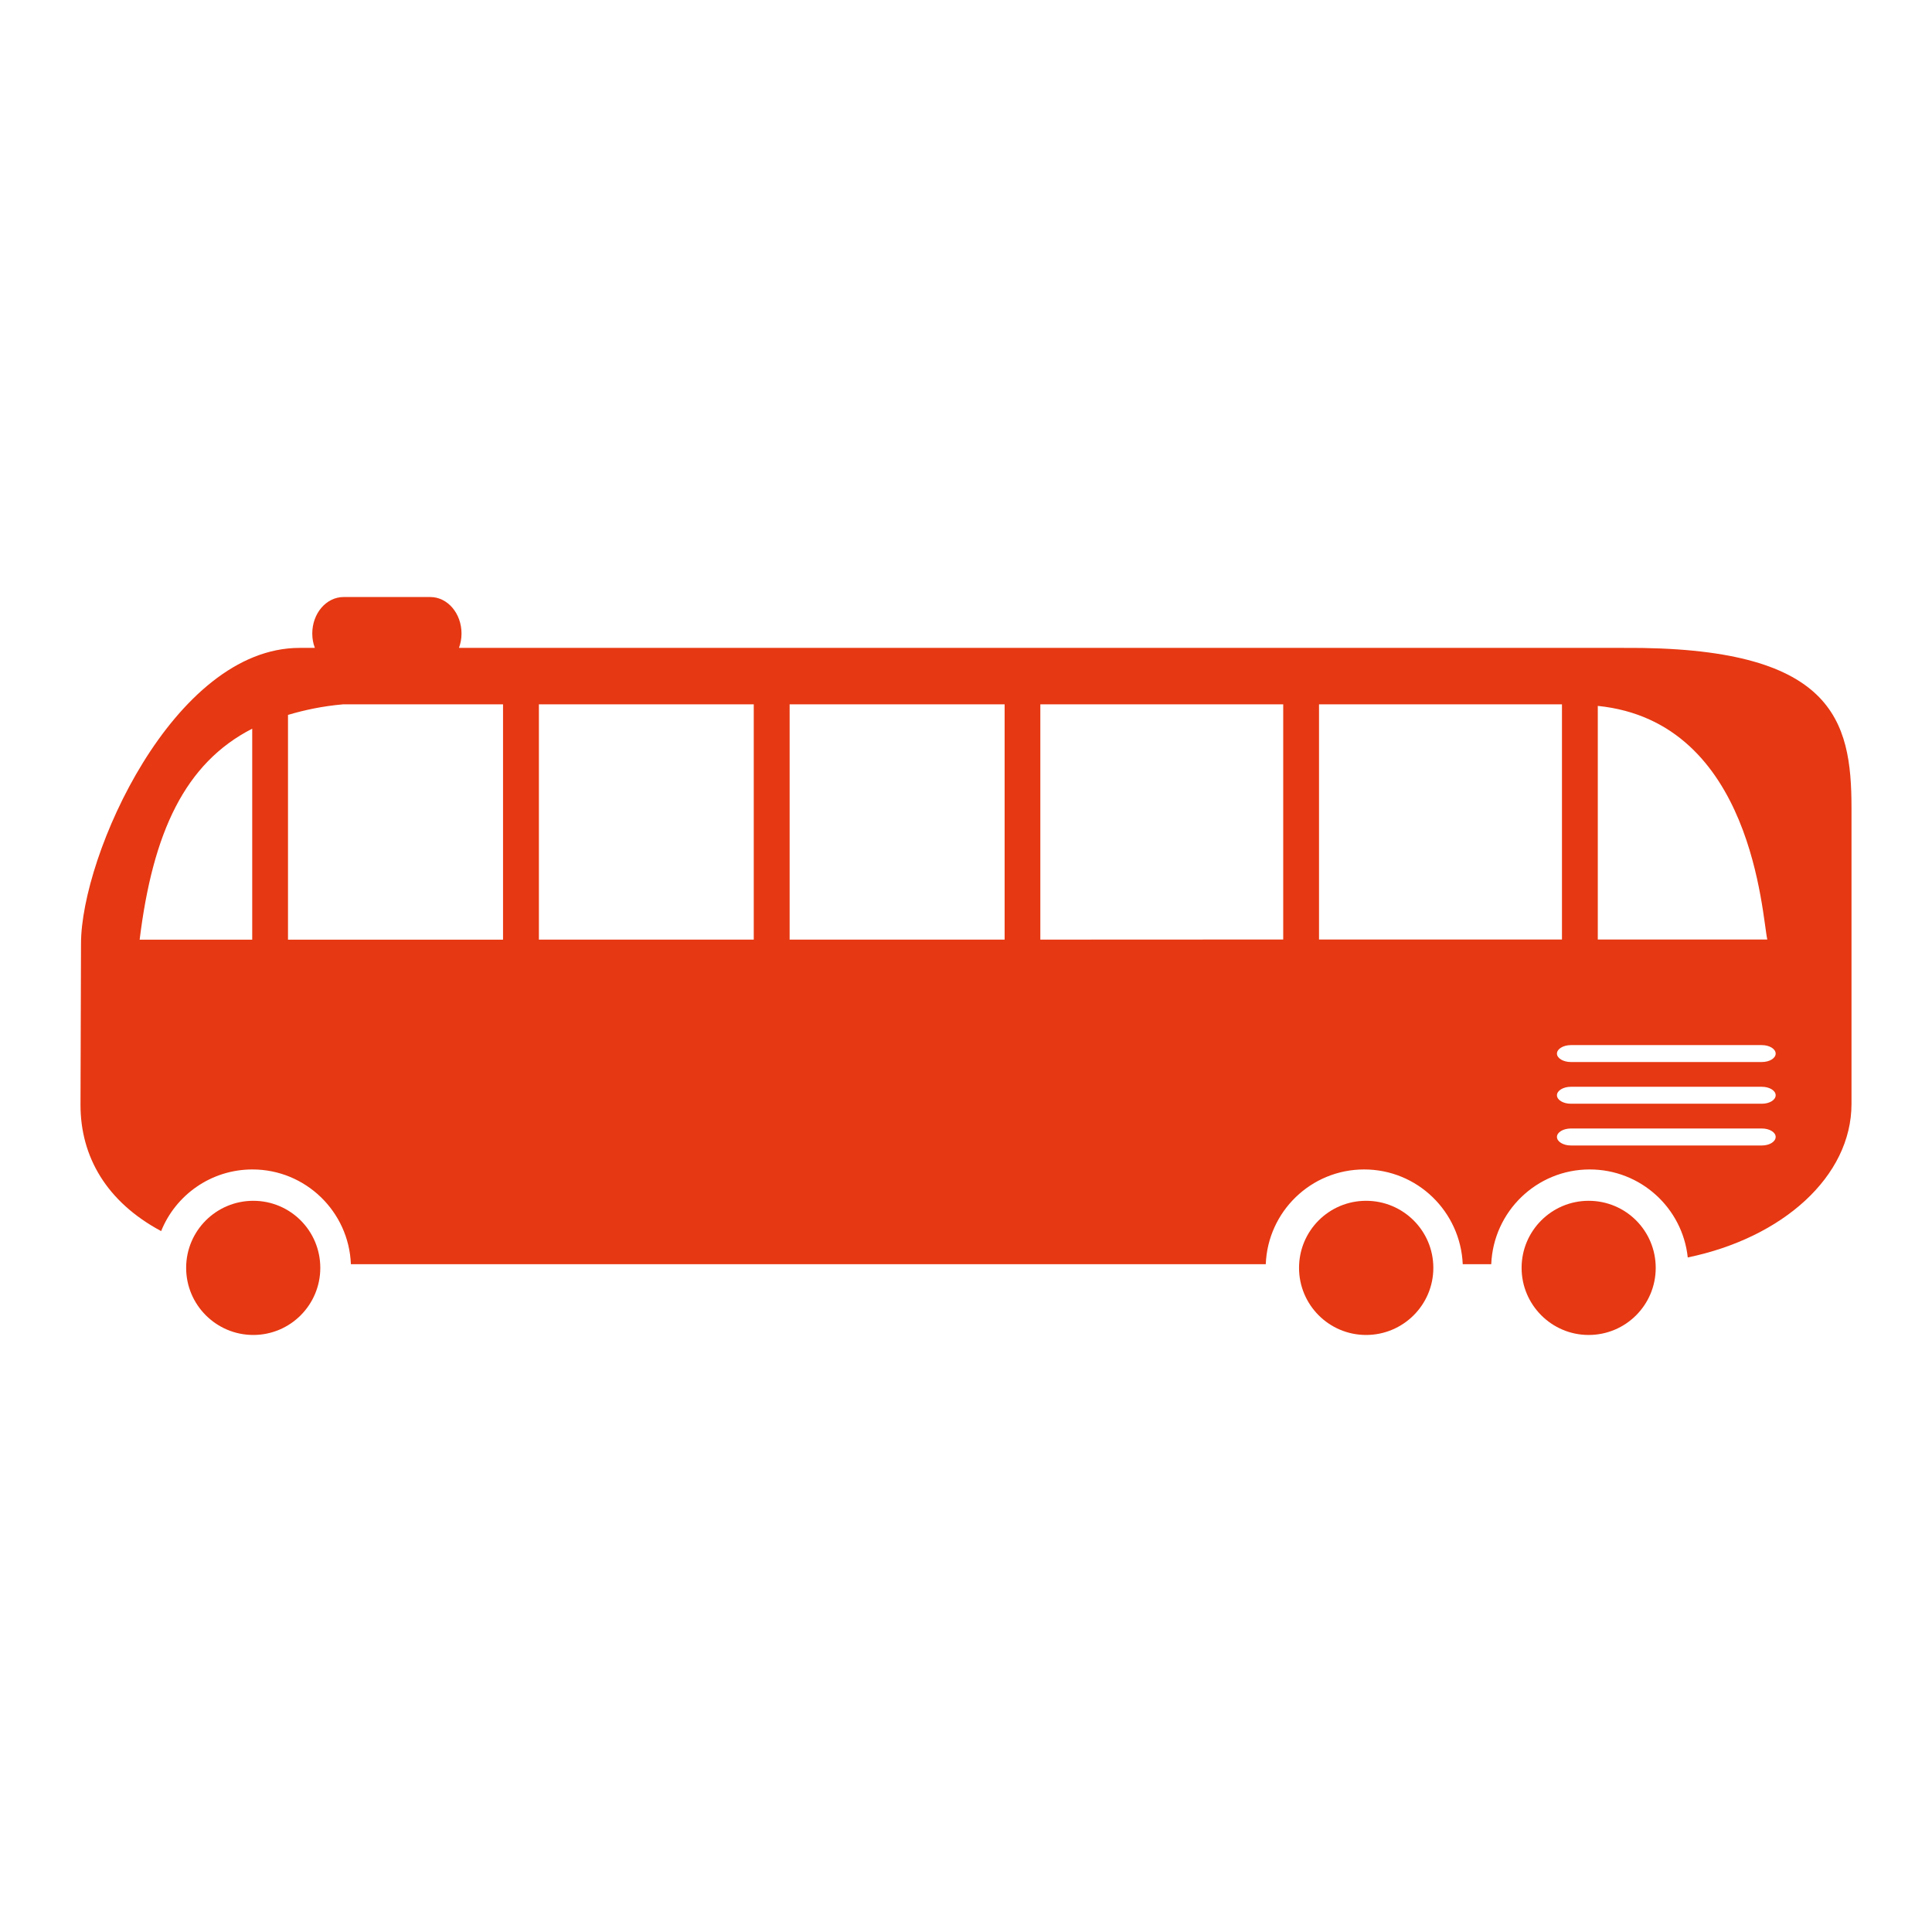 <?xml version="1.0" encoding="utf-8"?>
<!-- Designed by Vexels.com - 2016 All Rights Reserved - https://vexels.com/terms-and-conditions/  -->

<svg version="1.1" id="Layer_1" xmlns="http://www.w3.org/2000/svg" xmlns:xlink="http://www.w3.org/1999/xlink" x="0px" y="0px"
	 width="1200px" height="1200px" viewBox="0 0 1200 1200" enable-background="new 0 0 1200 1200" xml:space="preserve">
<g>
	<path fill="#E63812" d="M157.319,745.837c23.048,0,41.624,18.621,41.624,41.667c0,22.957-18.576,41.667-41.624,41.667
		c-23.012,0-41.699-18.711-41.699-41.667C115.62,764.458,134.308,745.837,157.319,745.837z"/>
	<path fill="#E63812" d="M848.502,745.837c23.08,0,41.77,18.621,41.77,41.667c0,22.957-18.69,41.667-41.77,41.667
		c-23.035,0-41.645-18.711-41.645-41.667C806.857,764.458,825.467,745.837,848.502,745.837z"/>
	<path fill="#E63812" d="M986.716,745.837c23.126,0,41.679,18.621,41.679,41.667c0,22.957-18.553,41.667-41.679,41.667
		c-22.934,0-41.622-18.711-41.622-41.667C945.094,764.458,963.782,745.837,986.716,745.837z"/>
	<path fill="#E63812" d="M50,686.262c0,32.191,16.172,60.222,50.093,78.397c8.998-22.421,31.016-38.293,56.702-38.293
		c32.96,0,59.886,26.155,61.149,58.835h568.247c1.263-32.681,28.109-58.835,61.104-58.835c33.072,0,59.808,26.155,61.239,58.835
		h17.703c1.321-32.681,28.167-58.835,61.138-58.835c31.699,0,57.674,23.987,60.916,54.655
		C1107.103,768.906,1150,730.814,1150,685.66V501.956c0-54.923-11.143-100.459-141.824-99.541H285.073
		c1.005-2.751,1.586-5.746,1.586-8.92c0-12.519-8.685-22.666-19.347-22.666h-53.907c-10.763,0-19.448,10.147-19.448,22.666
		c0,3.175,0.547,6.169,1.609,8.92h-9.477c-78.317,0-135.779,128.779-135.779,183.771L50,686.262z M468.173,583.615H334.72V437.487
		h133.453V583.615z M490.45,437.487h133.54v146.128H490.45V437.487z M1097.705,583.546H992.418V438.449
		C1088.997,448.262,1094.383,569.196,1097.705,583.546z M967.046,706.136c0-2.838,3.912-5.208,8.662-5.208h118.597
		c4.796,0,8.595,2.369,8.595,5.208c0,2.973-3.8,5.343-8.595,5.343H975.708C970.958,711.479,967.046,709.109,967.046,706.136z
		 M967.046,680.272c0-2.861,3.912-5.253,8.662-5.253h118.597c4.796,0,8.595,2.392,8.595,5.253c0,2.951-3.8,5.276-8.595,5.276
		H975.708C970.958,685.548,967.046,683.223,967.046,680.272z M967.046,654.408c0-2.882,3.912-5.274,8.662-5.274h118.597
		c4.796,0,8.595,2.392,8.595,5.274c0,2.884-3.8,5.233-8.595,5.233H975.708C970.958,659.641,967.046,657.292,967.046,654.408z
		 M819.264,583.546V437.487h150.9v146.059H819.264z M646.167,583.615V437.487h150.866v146.059L646.167,583.615z M178.88,583.638
		V444.036c10.374-3.063,21.439-5.432,34.079-6.549h99.486v146.151H178.88z M86.737,583.638
		c8.16-66.481,28.032-109.601,69.923-131.041v131.041H89.935H86.737z"/>
</g>
</svg>
